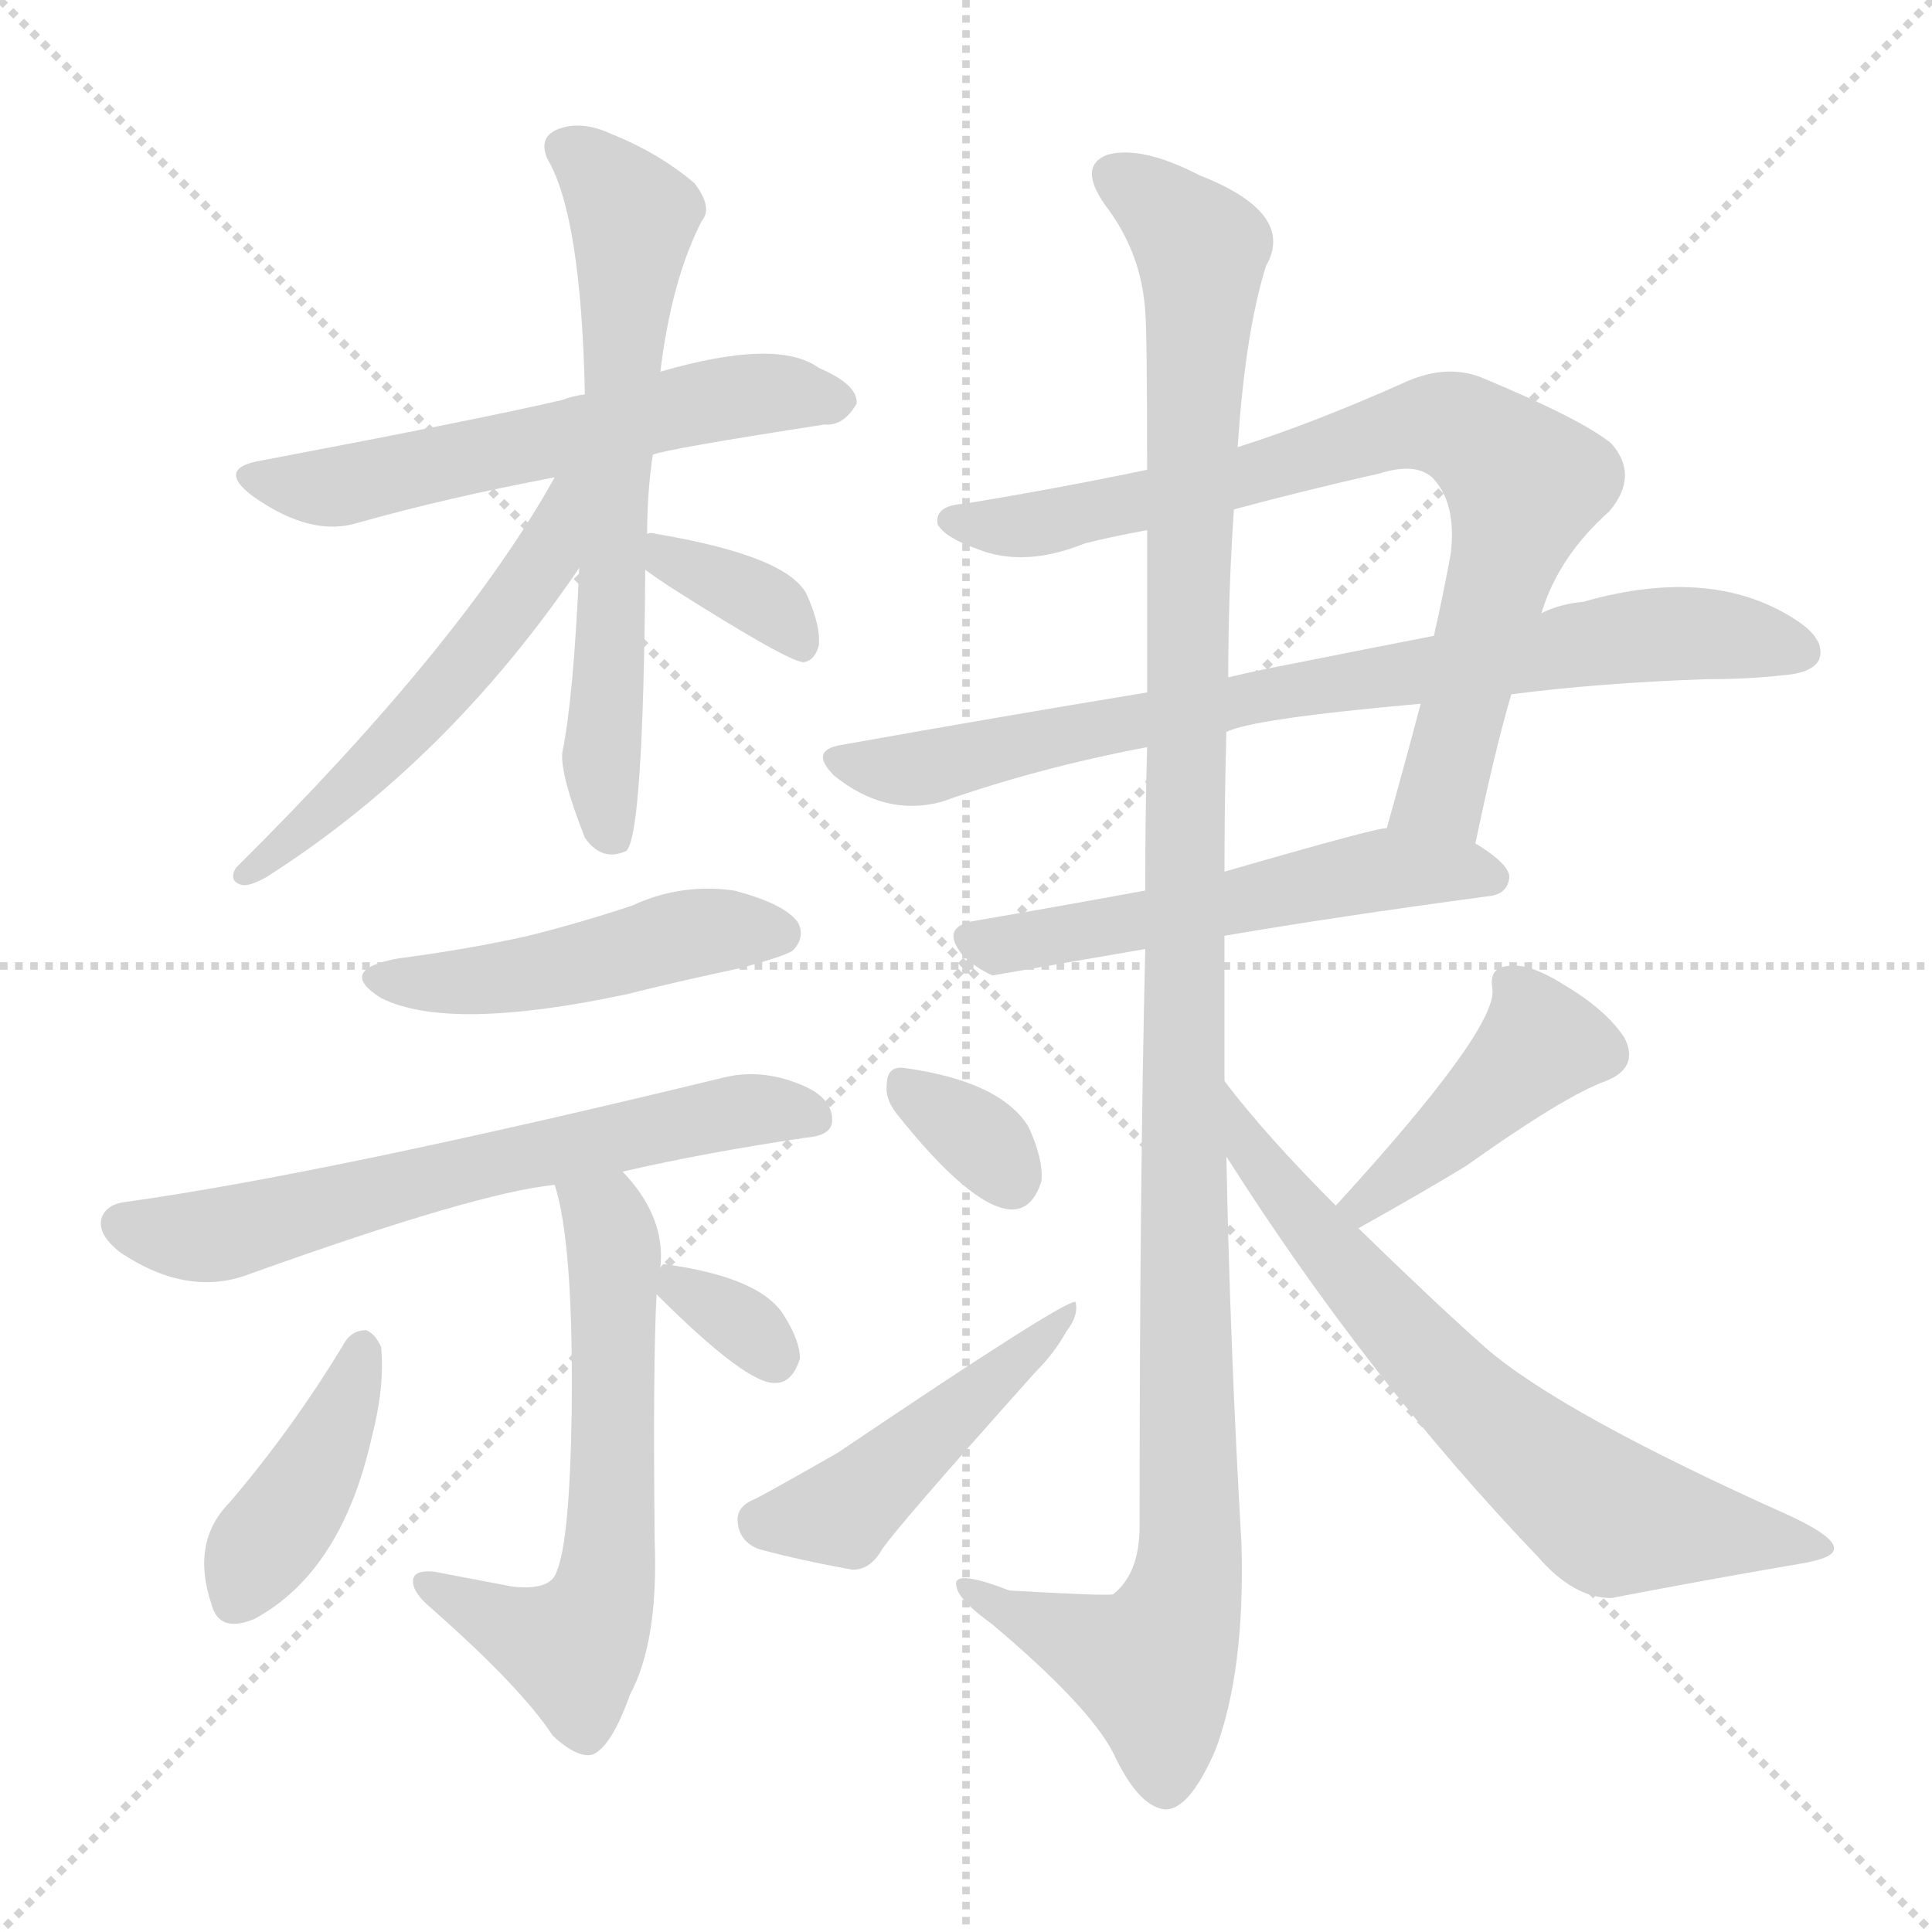 <svg version="1.1" viewBox="0 0 1024 1024" xmlns="http://www.w3.org/2000/svg">
  <g stroke="lightgray" stroke-dasharray="1,1" stroke-width="1" transform="scale(4, 4)">
    <line x1="0" y1="0" x2="256" y2="256"></line>
    <line x1="256" y1="0" x2="0" y2="256"></line>
    <line x1="128" y1="0" x2="128" y2="256"></line>
    <line x1="0" y1="128" x2="256" y2="128"></line>
  </g>
<g transform="scale(1, -1) translate(0, -900)">
   <style type="text/css">
    @keyframes keyframes0 {
      from {
       stroke: blue;
       stroke-dashoffset: 571;
       stroke-width: 128;
       }
       65% {
       animation-timing-function: step-end;
       stroke: blue;
       stroke-dashoffset: 0;
       stroke-width: 128;
       }
       to {
       stroke: black;
       stroke-width: 1024;
       }
       }
       #make-me-a-hanzi-animation-0 {
         animation: keyframes0 0.715s both;
         animation-delay: 0s;
         animation-timing-function: linear;
       }
    @keyframes keyframes1 {
      from {
       stroke: blue;
       stroke-dashoffset: 639;
       stroke-width: 128;
       }
       68% {
       animation-timing-function: step-end;
       stroke: blue;
       stroke-dashoffset: 0;
       stroke-width: 128;
       }
       to {
       stroke: black;
       stroke-width: 1024;
       }
       }
       #make-me-a-hanzi-animation-1 {
         animation: keyframes1 0.77s both;
         animation-delay: 0.715s;
         animation-timing-function: linear;
       }
    @keyframes keyframes2 {
      from {
       stroke: blue;
       stroke-dashoffset: 527;
       stroke-width: 128;
       }
       63% {
       animation-timing-function: step-end;
       stroke: blue;
       stroke-dashoffset: 0;
       stroke-width: 128;
       }
       to {
       stroke: black;
       stroke-width: 1024;
       }
       }
       #make-me-a-hanzi-animation-2 {
         animation: keyframes2 0.679s both;
         animation-delay: 1.485s;
         animation-timing-function: linear;
       }
    @keyframes keyframes3 {
      from {
       stroke: blue;
       stroke-dashoffset: 355;
       stroke-width: 128;
       }
       54% {
       animation-timing-function: step-end;
       stroke: blue;
       stroke-dashoffset: 0;
       stroke-width: 128;
       }
       to {
       stroke: black;
       stroke-width: 1024;
       }
       }
       #make-me-a-hanzi-animation-3 {
         animation: keyframes3 0.539s both;
         animation-delay: 2.164s;
         animation-timing-function: linear;
       }
    @keyframes keyframes4 {
      from {
       stroke: blue;
       stroke-dashoffset: 467;
       stroke-width: 128;
       }
       60% {
       animation-timing-function: step-end;
       stroke: blue;
       stroke-dashoffset: 0;
       stroke-width: 128;
       }
       to {
       stroke: black;
       stroke-width: 1024;
       }
       }
       #make-me-a-hanzi-animation-4 {
         animation: keyframes4 0.63s both;
         animation-delay: 2.702s;
         animation-timing-function: linear;
       }
    @keyframes keyframes5 {
      from {
       stroke: blue;
       stroke-dashoffset: 631;
       stroke-width: 128;
       }
       67% {
       animation-timing-function: step-end;
       stroke: blue;
       stroke-dashoffset: 0;
       stroke-width: 128;
       }
       to {
       stroke: black;
       stroke-width: 1024;
       }
       }
       #make-me-a-hanzi-animation-5 {
         animation: keyframes5 0.764s both;
         animation-delay: 3.333s;
         animation-timing-function: linear;
       }
    @keyframes keyframes6 {
      from {
       stroke: blue;
       stroke-dashoffset: 600;
       stroke-width: 128;
       }
       66% {
       animation-timing-function: step-end;
       stroke: blue;
       stroke-dashoffset: 0;
       stroke-width: 128;
       }
       to {
       stroke: black;
       stroke-width: 1024;
       }
       }
       #make-me-a-hanzi-animation-6 {
         animation: keyframes6 0.738s both;
         animation-delay: 4.096s;
         animation-timing-function: linear;
       }
    @keyframes keyframes7 {
      from {
       stroke: blue;
       stroke-dashoffset: 404;
       stroke-width: 128;
       }
       57% {
       animation-timing-function: step-end;
       stroke: blue;
       stroke-dashoffset: 0;
       stroke-width: 128;
       }
       to {
       stroke: black;
       stroke-width: 1024;
       }
       }
       #make-me-a-hanzi-animation-7 {
         animation: keyframes7 0.579s both;
         animation-delay: 4.834s;
         animation-timing-function: linear;
       }
    @keyframes keyframes8 {
      from {
       stroke: blue;
       stroke-dashoffset: 321;
       stroke-width: 128;
       }
       51% {
       animation-timing-function: step-end;
       stroke: blue;
       stroke-dashoffset: 0;
       stroke-width: 128;
       }
       to {
       stroke: black;
       stroke-width: 1024;
       }
       }
       #make-me-a-hanzi-animation-8 {
         animation: keyframes8 0.511s both;
         animation-delay: 5.413s;
         animation-timing-function: linear;
       }
    @keyframes keyframes9 {
      from {
       stroke: blue;
       stroke-dashoffset: 770;
       stroke-width: 128;
       }
       71% {
       animation-timing-function: step-end;
       stroke: blue;
       stroke-dashoffset: 0;
       stroke-width: 128;
       }
       to {
       stroke: black;
       stroke-width: 1024;
       }
       }
       #make-me-a-hanzi-animation-9 {
         animation: keyframes9 0.877s both;
         animation-delay: 5.924s;
         animation-timing-function: linear;
       }
    @keyframes keyframes10 {
      from {
       stroke: blue;
       stroke-dashoffset: 775;
       stroke-width: 128;
       }
       72% {
       animation-timing-function: step-end;
       stroke: blue;
       stroke-dashoffset: 0;
       stroke-width: 128;
       }
       to {
       stroke: black;
       stroke-width: 1024;
       }
       }
       #make-me-a-hanzi-animation-10 {
         animation: keyframes10 0.881s both;
         animation-delay: 6.801s;
         animation-timing-function: linear;
       }
    @keyframes keyframes11 {
      from {
       stroke: blue;
       stroke-dashoffset: 536;
       stroke-width: 128;
       }
       64% {
       animation-timing-function: step-end;
       stroke: blue;
       stroke-dashoffset: 0;
       stroke-width: 128;
       }
       to {
       stroke: black;
       stroke-width: 1024;
       }
       }
       #make-me-a-hanzi-animation-11 {
         animation: keyframes11 0.686s both;
         animation-delay: 7.682s;
         animation-timing-function: linear;
       }
    @keyframes keyframes12 {
      from {
       stroke: blue;
       stroke-dashoffset: 1173;
       stroke-width: 128;
       }
       79% {
       animation-timing-function: step-end;
       stroke: blue;
       stroke-dashoffset: 0;
       stroke-width: 128;
       }
       to {
       stroke: black;
       stroke-width: 1024;
       }
       }
       #make-me-a-hanzi-animation-12 {
         animation: keyframes12 1.205s both;
         animation-delay: 8.368s;
         animation-timing-function: linear;
       }
    @keyframes keyframes13 {
      from {
       stroke: blue;
       stroke-dashoffset: 326;
       stroke-width: 128;
       }
       51% {
       animation-timing-function: step-end;
       stroke: blue;
       stroke-dashoffset: 0;
       stroke-width: 128;
       }
       to {
       stroke: black;
       stroke-width: 1024;
       }
       }
       #make-me-a-hanzi-animation-13 {
         animation: keyframes13 0.515s both;
         animation-delay: 9.572s;
         animation-timing-function: linear;
       }
    @keyframes keyframes14 {
      from {
       stroke: blue;
       stroke-dashoffset: 462;
       stroke-width: 128;
       }
       60% {
       animation-timing-function: step-end;
       stroke: blue;
       stroke-dashoffset: 0;
       stroke-width: 128;
       }
       to {
       stroke: black;
       stroke-width: 1024;
       }
       }
       #make-me-a-hanzi-animation-14 {
         animation: keyframes14 0.626s both;
         animation-delay: 10.088s;
         animation-timing-function: linear;
       }
    @keyframes keyframes15 {
      from {
       stroke: blue;
       stroke-dashoffset: 422;
       stroke-width: 128;
       }
       58% {
       animation-timing-function: step-end;
       stroke: blue;
       stroke-dashoffset: 0;
       stroke-width: 128;
       }
       to {
       stroke: black;
       stroke-width: 1024;
       }
       }
       #make-me-a-hanzi-animation-15 {
         animation: keyframes15 0.593s both;
         animation-delay: 10.714s;
         animation-timing-function: linear;
       }
    @keyframes keyframes16 {
      from {
       stroke: blue;
       stroke-dashoffset: 676;
       stroke-width: 128;
       }
       69% {
       animation-timing-function: step-end;
       stroke: blue;
       stroke-dashoffset: 0;
       stroke-width: 128;
       }
       to {
       stroke: black;
       stroke-width: 1024;
       }
       }
       #make-me-a-hanzi-animation-16 {
         animation: keyframes16 0.8s both;
         animation-delay: 11.307s;
         animation-timing-function: linear;
       }
</style>
<path d="M 346.0 659.0 Q 353.0 662.0 437.0 675.0 Q 447.0 674.0 454.0 686.0 Q 455.0 696.0 434.0 705.0 Q 412.0 721.0 350.0 703.0 L 310.0 691.0 Q 303.0 690.0 298.0 688.0 Q 255.0 678.0 139.0 656.0 Q 114.0 652.0 134.0 637.0 Q 165.0 615.0 190.0 623.0 Q 236.0 636.0 294.0 647.0 L 346.0 659.0 Z" fill="lightgray"></path> 
<path d="M 343.0 617.0 Q 343.0 639.0 346.0 659.0 L 350.0 703.0 Q 356.0 752.0 372.0 783.0 Q 378.0 790.0 368.0 803.0 Q 349.0 819.0 324.0 829.0 Q 309.0 836.0 297.0 832.0 Q 285.0 828.0 290.0 816.0 Q 308.0 786.0 310.0 691.0 L 307.0 599.0 Q 304.0 530.0 298.0 501.0 Q 297.0 489.0 310.0 456.0 Q 319.0 443.0 332.0 449.0 Q 341.0 458.0 342.0 598.0 L 343.0 617.0 Z" fill="lightgray"></path> 
<path d="M 294.0 647.0 Q 245.0 559.0 125.0 440.0 Q 121.0 433.0 128.0 431.0 Q 132.0 430.0 141.0 435.0 Q 237.0 496.0 307.0 599.0 C 348.0 658.0 309.0 673.0 294.0 647.0 Z" fill="lightgray"></path> 
<path d="M 342.0 598.0 Q 346.0 595.0 355.0 589.0 Q 418.0 549.0 426.0 549.0 Q 432.0 550.0 434.0 558.0 Q 435.0 568.0 428.0 584.0 Q 419.0 605.0 348.0 617.0 Q 345.0 618.0 343.0 617.0 C 319.0 615.0 319.0 615.0 342.0 598.0 Z" fill="lightgray"></path> 
<path d="M 211.0 392.0 Q 178.0 386.0 202.0 371.0 Q 238.0 353.0 332.0 373.0 Q 360.0 380.0 393.0 387.0 Q 415.0 393.0 420.0 396.0 Q 427.0 403.0 423.0 411.0 Q 416.0 421.0 389.0 428.0 Q 361.0 432.0 335.0 420.0 Q 308.0 411.0 280.0 404.0 Q 249.0 397.0 211.0 392.0 Z" fill="lightgray"></path> 
<path d="M 330.0 279.0 Q 373.0 289.0 427.0 297.0 Q 440.0 298.0 441.0 305.0 Q 442.0 317.0 427.0 324.0 Q 405.0 334.0 384.0 329.0 Q 174.0 278.0 67.0 263.0 Q 57.0 262.0 54.0 255.0 Q 51.0 246.0 64.0 236.0 Q 100.0 212.0 133.0 225.0 Q 253.0 268.0 294.0 272.0 L 330.0 279.0 Z" fill="lightgray"></path> 
<path d="M 350.0 228.0 Q 353.0 255.0 330.0 279.0 C 311.0 302.0 287.0 301.0 294.0 272.0 Q 304.0 241.0 303.0 152.0 Q 302.0 83.0 295.0 67.0 Q 292.0 57.0 272.0 59.0 L 230.0 67.0 Q 220.0 68.0 219.0 63.0 Q 218.0 57.0 227.0 49.0 Q 276.0 6.0 293.0 -20.0 Q 306.0 -32.0 314.0 -30.0 Q 324.0 -26.0 334.0 2.0 Q 349.0 30.0 347.0 83.0 Q 346.0 177.0 348.0 214.0 L 350.0 228.0 Z" fill="lightgray"></path> 
<path d="M 183.0 189.0 Q 156.0 144.0 122.0 104.0 Q 101.0 83.0 112.0 50.0 Q 116.0 34.0 135.0 42.0 Q 181.0 67.0 197.0 138.0 Q 204.0 165.0 202.0 186.0 Q 199.0 193.0 194.0 195.0 Q 187.0 195.0 183.0 189.0 Z" fill="lightgray"></path> 
<path d="M 348.0 214.0 Q 396.0 166.0 411.0 167.0 Q 420.0 167.0 424.0 180.0 Q 424.0 189.0 416.0 202.0 Q 404.0 223.0 352.0 230.0 Q 351.0 230.0 350.0 228.0 C 341.0 221.0 341.0 221.0 348.0 214.0 Z" fill="lightgray"></path> 
<path d="M 782.0 453.0 Q 792.0 501.0 801.0 532.0 L 817.0 575.0 Q 826.0 605.0 853.0 629.0 Q 869.0 648.0 854.0 665.0 Q 838.0 678.0 785.0 700.0 Q 767.0 707.0 746.0 698.0 Q 697.0 676.0 656.0 663.0 L 608.0 651.0 Q 560.0 641.0 511.0 633.0 Q 495.0 632.0 497.0 622.0 Q 501.0 615.0 518.0 609.0 Q 543.0 599.0 575.0 612.0 Q 591.0 616.0 608.0 619.0 L 654.0 630.0 Q 691.0 640.0 731.0 649.0 Q 750.0 655.0 759.0 647.0 Q 772.0 634.0 769.0 607.0 Q 765.0 585.0 760.0 563.0 L 753.0 527.0 Q 744.0 493.0 735.0 461.0 C 727.0 432.0 776.0 424.0 782.0 453.0 Z" fill="lightgray"></path> 
<path d="M 801.0 532.0 Q 847.0 538.0 904.0 540.0 Q 926.0 540.0 944.0 542.0 Q 960.0 543.0 964.0 550.0 Q 968.0 560.0 954.0 570.0 Q 909.0 601.0 839.0 581.0 Q 827.0 580.0 817.0 575.0 L 760.0 563.0 Q 724.0 556.0 684.0 548.0 Q 668.0 545.0 651.0 541.0 L 608.0 533.0 Q 529.0 520.0 445.0 505.0 Q 429.0 502.0 442.0 489.0 Q 469.0 467.0 499.0 475.0 Q 550.0 493.0 608.0 504.0 L 650.0 512.0 Q 663.0 519.0 753.0 527.0 L 801.0 532.0 Z" fill="lightgray"></path> 
<path d="M 649.0 404.0 Q 707.0 414.0 789.0 425.0 Q 799.0 426.0 800.0 435.0 Q 800.0 442.0 782.0 453.0 L 735.0 461.0 Q 732.0 462.0 649.0 438.0 L 607.0 428.0 Q 558.0 419.0 517.0 412.0 Q 498.0 409.0 510.0 394.0 Q 517.0 387.0 526.0 383.0 L 607.0 397.0 L 649.0 404.0 Z" fill="lightgray"></path> 
<path d="M 649.0 327.0 Q 649.0 366.0 649.0 404.0 L 649.0 438.0 Q 649.0 475.0 650.0 512.0 L 651.0 541.0 Q 651.0 587.0 654.0 630.0 L 656.0 663.0 Q 660.0 724.0 671.0 759.0 Q 687.0 787.0 636.0 807.0 Q 605.0 823.0 587.0 818.0 Q 571.0 812.0 586.0 791.0 Q 605.0 766.0 607.0 735.0 Q 608.0 723.0 608.0 651.0 L 608.0 619.0 Q 608.0 582.0 608.0 533.0 L 608.0 504.0 Q 607.0 470.0 607.0 428.0 L 607.0 397.0 Q 604.0 270.0 604.0 91.0 Q 604.0 66.0 590.0 55.0 Q 587.0 54.0 535.0 57.0 Q 504.0 69.0 507.0 59.0 Q 508.0 52.0 526.0 39.0 Q 577.0 -4.0 590.0 -29.0 Q 603.0 -57.0 617.0 -59.0 Q 630.0 -60.0 644.0 -28.0 Q 660.0 14.0 658.0 82.0 Q 652.0 185.0 650.0 287.0 L 649.0 327.0 Z" fill="lightgray"></path> 
<path d="M 475.0 310.0 Q 514.0 261.0 535.0 259.0 Q 547.0 258.0 552.0 274.0 Q 553.0 286.0 545.0 303.0 Q 530.0 327.0 479.0 334.0 Q 470.0 335.0 470.0 325.0 Q 469.0 318.0 475.0 310.0 Z" fill="lightgray"></path> 
<path d="M 399.0 105.0 Q 390.0 101.0 391.0 93.0 Q 392.0 83.0 402.0 79.0 Q 424.0 73.0 452.0 68.0 Q 461.0 68.0 467.0 78.0 Q 473.0 88.0 549.0 173.0 Q 559.0 183.0 565.0 194.0 Q 572.0 203.0 570.0 210.0 Q 564.0 211.0 444.0 130.0 Q 402.0 106.0 399.0 105.0 Z" fill="lightgray"></path> 
<path d="M 720.0 249.0 Q 754.0 268.0 777.0 282.0 Q 829.0 319.0 851.0 327.0 Q 869.0 334.0 861.0 350.0 Q 851.0 365.0 829.0 378.0 Q 810.0 390.0 799.0 388.0 Q 789.0 387.0 791.0 376.0 Q 794.0 355.0 708.0 261.0 C 688.0 239.0 694.0 234.0 720.0 249.0 Z" fill="lightgray"></path> 
<path d="M 708.0 261.0 Q 671.0 298.0 649.0 327.0 C 630.0 351.0 634.0 312.0 650.0 287.0 Q 725.0 169.0 815.0 75.0 Q 834.0 53.0 854.0 53.0 Q 906.0 63.0 953.0 71.0 Q 972.0 74.0 972.0 79.0 Q 973.0 85.0 950.0 96.0 Q 827.0 151.0 787.0 186.0 Q 760.0 210.0 720.0 249.0 L 708.0 261.0 Z" fill="lightgray"></path> 
      <clipPath id="make-me-a-hanzi-clip-0">
      <path d="M 346.0 659.0 Q 353.0 662.0 437.0 675.0 Q 447.0 674.0 454.0 686.0 Q 455.0 696.0 434.0 705.0 Q 412.0 721.0 350.0 703.0 L 310.0 691.0 Q 303.0 690.0 298.0 688.0 Q 255.0 678.0 139.0 656.0 Q 114.0 652.0 134.0 637.0 Q 165.0 615.0 190.0 623.0 Q 236.0 636.0 294.0 647.0 L 346.0 659.0 Z" fill="lightgray"></path>
      </clipPath>
      <path clip-path="url(#make-me-a-hanzi-clip-0)" d="M 135.0 647.0 L 180.0 642.0 L 382.0 689.0 L 444.0 687.0 " fill="none" id="make-me-a-hanzi-animation-0" stroke-dasharray="443 886" stroke-linecap="round"></path>

      <clipPath id="make-me-a-hanzi-clip-1">
      <path d="M 343.0 617.0 Q 343.0 639.0 346.0 659.0 L 350.0 703.0 Q 356.0 752.0 372.0 783.0 Q 378.0 790.0 368.0 803.0 Q 349.0 819.0 324.0 829.0 Q 309.0 836.0 297.0 832.0 Q 285.0 828.0 290.0 816.0 Q 308.0 786.0 310.0 691.0 L 307.0 599.0 Q 304.0 530.0 298.0 501.0 Q 297.0 489.0 310.0 456.0 Q 319.0 443.0 332.0 449.0 Q 341.0 458.0 342.0 598.0 L 343.0 617.0 Z" fill="lightgray"></path>
      </clipPath>
      <path clip-path="url(#make-me-a-hanzi-clip-1)" d="M 299.0 822.0 L 321.0 805.0 L 335.0 783.0 L 319.0 498.0 L 325.0 455.0 " fill="none" id="make-me-a-hanzi-animation-1" stroke-dasharray="511 1022" stroke-linecap="round"></path>

      <clipPath id="make-me-a-hanzi-clip-2">
      <path d="M 294.0 647.0 Q 245.0 559.0 125.0 440.0 Q 121.0 433.0 128.0 431.0 Q 132.0 430.0 141.0 435.0 Q 237.0 496.0 307.0 599.0 C 348.0 658.0 309.0 673.0 294.0 647.0 Z" fill="lightgray"></path>
      </clipPath>
      <path clip-path="url(#make-me-a-hanzi-clip-2)" d="M 302.0 644.0 L 290.0 606.0 L 260.0 564.0 L 199.0 495.0 L 133.0 438.0 " fill="none" id="make-me-a-hanzi-animation-2" stroke-dasharray="399 798" stroke-linecap="round"></path>

      <clipPath id="make-me-a-hanzi-clip-3">
      <path d="M 342.0 598.0 Q 346.0 595.0 355.0 589.0 Q 418.0 549.0 426.0 549.0 Q 432.0 550.0 434.0 558.0 Q 435.0 568.0 428.0 584.0 Q 419.0 605.0 348.0 617.0 Q 345.0 618.0 343.0 617.0 C 319.0 615.0 319.0 615.0 342.0 598.0 Z" fill="lightgray"></path>
      </clipPath>
      <path clip-path="url(#make-me-a-hanzi-clip-3)" d="M 346.0 612.0 L 411.0 577.0 L 426.0 557.0 " fill="none" id="make-me-a-hanzi-animation-3" stroke-dasharray="227 454" stroke-linecap="round"></path>

      <clipPath id="make-me-a-hanzi-clip-4">
      <path d="M 211.0 392.0 Q 178.0 386.0 202.0 371.0 Q 238.0 353.0 332.0 373.0 Q 360.0 380.0 393.0 387.0 Q 415.0 393.0 420.0 396.0 Q 427.0 403.0 423.0 411.0 Q 416.0 421.0 389.0 428.0 Q 361.0 432.0 335.0 420.0 Q 308.0 411.0 280.0 404.0 Q 249.0 397.0 211.0 392.0 Z" fill="lightgray"></path>
      </clipPath>
      <path clip-path="url(#make-me-a-hanzi-clip-4)" d="M 204.0 383.0 L 282.0 383.0 L 370.0 406.0 L 412.0 405.0 " fill="none" id="make-me-a-hanzi-animation-4" stroke-dasharray="339 678" stroke-linecap="round"></path>

      <clipPath id="make-me-a-hanzi-clip-5">
      <path d="M 330.0 279.0 Q 373.0 289.0 427.0 297.0 Q 440.0 298.0 441.0 305.0 Q 442.0 317.0 427.0 324.0 Q 405.0 334.0 384.0 329.0 Q 174.0 278.0 67.0 263.0 Q 57.0 262.0 54.0 255.0 Q 51.0 246.0 64.0 236.0 Q 100.0 212.0 133.0 225.0 Q 253.0 268.0 294.0 272.0 L 330.0 279.0 Z" fill="lightgray"></path>
      </clipPath>
      <path clip-path="url(#make-me-a-hanzi-clip-5)" d="M 65.0 252.0 L 79.0 246.0 L 120.0 246.0 L 378.0 310.0 L 431.0 308.0 " fill="none" id="make-me-a-hanzi-animation-5" stroke-dasharray="503 1006" stroke-linecap="round"></path>

      <clipPath id="make-me-a-hanzi-clip-6">
      <path d="M 350.0 228.0 Q 353.0 255.0 330.0 279.0 C 311.0 302.0 287.0 301.0 294.0 272.0 Q 304.0 241.0 303.0 152.0 Q 302.0 83.0 295.0 67.0 Q 292.0 57.0 272.0 59.0 L 230.0 67.0 Q 220.0 68.0 219.0 63.0 Q 218.0 57.0 227.0 49.0 Q 276.0 6.0 293.0 -20.0 Q 306.0 -32.0 314.0 -30.0 Q 324.0 -26.0 334.0 2.0 Q 349.0 30.0 347.0 83.0 Q 346.0 177.0 348.0 214.0 L 350.0 228.0 Z" fill="lightgray"></path>
      </clipPath>
      <path clip-path="url(#make-me-a-hanzi-clip-6)" d="M 301.0 269.0 L 321.0 254.0 L 325.0 242.0 L 325.0 93.0 L 317.0 47.0 L 304.0 26.0 L 226.0 61.0 " fill="none" id="make-me-a-hanzi-animation-6" stroke-dasharray="472 944" stroke-linecap="round"></path>

      <clipPath id="make-me-a-hanzi-clip-7">
      <path d="M 183.0 189.0 Q 156.0 144.0 122.0 104.0 Q 101.0 83.0 112.0 50.0 Q 116.0 34.0 135.0 42.0 Q 181.0 67.0 197.0 138.0 Q 204.0 165.0 202.0 186.0 Q 199.0 193.0 194.0 195.0 Q 187.0 195.0 183.0 189.0 Z" fill="lightgray"></path>
      </clipPath>
      <path clip-path="url(#make-me-a-hanzi-clip-7)" d="M 192.0 185.0 L 165.0 118.0 L 126.0 53.0 " fill="none" id="make-me-a-hanzi-animation-7" stroke-dasharray="276 552" stroke-linecap="round"></path>

      <clipPath id="make-me-a-hanzi-clip-8">
      <path d="M 348.0 214.0 Q 396.0 166.0 411.0 167.0 Q 420.0 167.0 424.0 180.0 Q 424.0 189.0 416.0 202.0 Q 404.0 223.0 352.0 230.0 Q 351.0 230.0 350.0 228.0 C 341.0 221.0 341.0 221.0 348.0 214.0 Z" fill="lightgray"></path>
      </clipPath>
      <path clip-path="url(#make-me-a-hanzi-clip-8)" d="M 360.0 220.0 L 394.0 198.0 L 410.0 180.0 " fill="none" id="make-me-a-hanzi-animation-8" stroke-dasharray="193 386" stroke-linecap="round"></path>

      <clipPath id="make-me-a-hanzi-clip-9">
      <path d="M 782.0 453.0 Q 792.0 501.0 801.0 532.0 L 817.0 575.0 Q 826.0 605.0 853.0 629.0 Q 869.0 648.0 854.0 665.0 Q 838.0 678.0 785.0 700.0 Q 767.0 707.0 746.0 698.0 Q 697.0 676.0 656.0 663.0 L 608.0 651.0 Q 560.0 641.0 511.0 633.0 Q 495.0 632.0 497.0 622.0 Q 501.0 615.0 518.0 609.0 Q 543.0 599.0 575.0 612.0 Q 591.0 616.0 608.0 619.0 L 654.0 630.0 Q 691.0 640.0 731.0 649.0 Q 750.0 655.0 759.0 647.0 Q 772.0 634.0 769.0 607.0 Q 765.0 585.0 760.0 563.0 L 753.0 527.0 Q 744.0 493.0 735.0 461.0 C 727.0 432.0 776.0 424.0 782.0 453.0 Z" fill="lightgray"></path>
      </clipPath>
      <path clip-path="url(#make-me-a-hanzi-clip-9)" d="M 505.0 624.0 L 550.0 622.0 L 612.0 635.0 L 748.0 675.0 L 783.0 668.0 L 807.0 640.0 L 765.0 481.0 L 744.0 465.0 " fill="none" id="make-me-a-hanzi-animation-9" stroke-dasharray="642 1284" stroke-linecap="round"></path>

      <clipPath id="make-me-a-hanzi-clip-10">
      <path d="M 801.0 532.0 Q 847.0 538.0 904.0 540.0 Q 926.0 540.0 944.0 542.0 Q 960.0 543.0 964.0 550.0 Q 968.0 560.0 954.0 570.0 Q 909.0 601.0 839.0 581.0 Q 827.0 580.0 817.0 575.0 L 760.0 563.0 Q 724.0 556.0 684.0 548.0 Q 668.0 545.0 651.0 541.0 L 608.0 533.0 Q 529.0 520.0 445.0 505.0 Q 429.0 502.0 442.0 489.0 Q 469.0 467.0 499.0 475.0 Q 550.0 493.0 608.0 504.0 L 650.0 512.0 Q 663.0 519.0 753.0 527.0 L 801.0 532.0 Z" fill="lightgray"></path>
      </clipPath>
      <path clip-path="url(#make-me-a-hanzi-clip-10)" d="M 444.0 497.0 L 479.0 491.0 L 710.0 539.0 L 868.0 563.0 L 928.0 562.0 L 955.0 555.0 " fill="none" id="make-me-a-hanzi-animation-10" stroke-dasharray="647 1294" stroke-linecap="round"></path>

      <clipPath id="make-me-a-hanzi-clip-11">
      <path d="M 649.0 404.0 Q 707.0 414.0 789.0 425.0 Q 799.0 426.0 800.0 435.0 Q 800.0 442.0 782.0 453.0 L 735.0 461.0 Q 732.0 462.0 649.0 438.0 L 607.0 428.0 Q 558.0 419.0 517.0 412.0 Q 498.0 409.0 510.0 394.0 Q 517.0 387.0 526.0 383.0 L 607.0 397.0 L 649.0 404.0 Z" fill="lightgray"></path>
      </clipPath>
      <path clip-path="url(#make-me-a-hanzi-clip-11)" d="M 515.0 402.0 L 530.0 398.0 L 739.0 440.0 L 790.0 435.0 " fill="none" id="make-me-a-hanzi-animation-11" stroke-dasharray="408 816" stroke-linecap="round"></path>

      <clipPath id="make-me-a-hanzi-clip-12">
      <path d="M 649.0 327.0 Q 649.0 366.0 649.0 404.0 L 649.0 438.0 Q 649.0 475.0 650.0 512.0 L 651.0 541.0 Q 651.0 587.0 654.0 630.0 L 656.0 663.0 Q 660.0 724.0 671.0 759.0 Q 687.0 787.0 636.0 807.0 Q 605.0 823.0 587.0 818.0 Q 571.0 812.0 586.0 791.0 Q 605.0 766.0 607.0 735.0 Q 608.0 723.0 608.0 651.0 L 608.0 619.0 Q 608.0 582.0 608.0 533.0 L 608.0 504.0 Q 607.0 470.0 607.0 428.0 L 607.0 397.0 Q 604.0 270.0 604.0 91.0 Q 604.0 66.0 590.0 55.0 Q 587.0 54.0 535.0 57.0 Q 504.0 69.0 507.0 59.0 Q 508.0 52.0 526.0 39.0 Q 577.0 -4.0 590.0 -29.0 Q 603.0 -57.0 617.0 -59.0 Q 630.0 -60.0 644.0 -28.0 Q 660.0 14.0 658.0 82.0 Q 652.0 185.0 650.0 287.0 L 649.0 327.0 Z" fill="lightgray"></path>
      </clipPath>
      <path clip-path="url(#make-me-a-hanzi-clip-12)" d="M 593.0 804.0 L 618.0 788.0 L 637.0 763.0 L 627.0 452.0 L 631.0 72.0 L 611.0 17.0 L 513.0 57.0 " fill="none" id="make-me-a-hanzi-animation-12" stroke-dasharray="1045 2090" stroke-linecap="round"></path>

      <clipPath id="make-me-a-hanzi-clip-13">
      <path d="M 475.0 310.0 Q 514.0 261.0 535.0 259.0 Q 547.0 258.0 552.0 274.0 Q 553.0 286.0 545.0 303.0 Q 530.0 327.0 479.0 334.0 Q 470.0 335.0 470.0 325.0 Q 469.0 318.0 475.0 310.0 Z" fill="lightgray"></path>
      </clipPath>
      <path clip-path="url(#make-me-a-hanzi-clip-13)" d="M 483.0 321.0 L 519.0 297.0 L 535.0 276.0 " fill="none" id="make-me-a-hanzi-animation-13" stroke-dasharray="198 396" stroke-linecap="round"></path>

      <clipPath id="make-me-a-hanzi-clip-14">
      <path d="M 399.0 105.0 Q 390.0 101.0 391.0 93.0 Q 392.0 83.0 402.0 79.0 Q 424.0 73.0 452.0 68.0 Q 461.0 68.0 467.0 78.0 Q 473.0 88.0 549.0 173.0 Q 559.0 183.0 565.0 194.0 Q 572.0 203.0 570.0 210.0 Q 564.0 211.0 444.0 130.0 Q 402.0 106.0 399.0 105.0 Z" fill="lightgray"></path>
      </clipPath>
      <path clip-path="url(#make-me-a-hanzi-clip-14)" d="M 404.0 93.0 L 446.0 99.0 L 570.0 206.0 " fill="none" id="make-me-a-hanzi-animation-14" stroke-dasharray="334 668" stroke-linecap="round"></path>

      <clipPath id="make-me-a-hanzi-clip-15">
      <path d="M 720.0 249.0 Q 754.0 268.0 777.0 282.0 Q 829.0 319.0 851.0 327.0 Q 869.0 334.0 861.0 350.0 Q 851.0 365.0 829.0 378.0 Q 810.0 390.0 799.0 388.0 Q 789.0 387.0 791.0 376.0 Q 794.0 355.0 708.0 261.0 C 688.0 239.0 694.0 234.0 720.0 249.0 Z" fill="lightgray"></path>
      </clipPath>
      <path clip-path="url(#make-me-a-hanzi-clip-15)" d="M 849.0 342.0 L 817.0 347.0 L 774.0 304.0 L 734.0 270.0 L 723.0 267.0 L 723.0 258.0 " fill="none" id="make-me-a-hanzi-animation-15" stroke-dasharray="294 588" stroke-linecap="round"></path>

      <clipPath id="make-me-a-hanzi-clip-16">
      <path d="M 708.0 261.0 Q 671.0 298.0 649.0 327.0 C 630.0 351.0 634.0 312.0 650.0 287.0 Q 725.0 169.0 815.0 75.0 Q 834.0 53.0 854.0 53.0 Q 906.0 63.0 953.0 71.0 Q 972.0 74.0 972.0 79.0 Q 973.0 85.0 950.0 96.0 Q 827.0 151.0 787.0 186.0 Q 760.0 210.0 720.0 249.0 L 708.0 261.0 Z" fill="lightgray"></path>
      </clipPath>
      <path clip-path="url(#make-me-a-hanzi-clip-16)" d="M 651.0 320.0 L 664.0 286.0 L 705.0 236.0 L 768.0 167.0 L 826.0 116.0 L 854.0 95.0 L 966.0 80.0 " fill="none" id="make-me-a-hanzi-animation-16" stroke-dasharray="548 1096" stroke-linecap="round"></path>

</g>
</svg>
